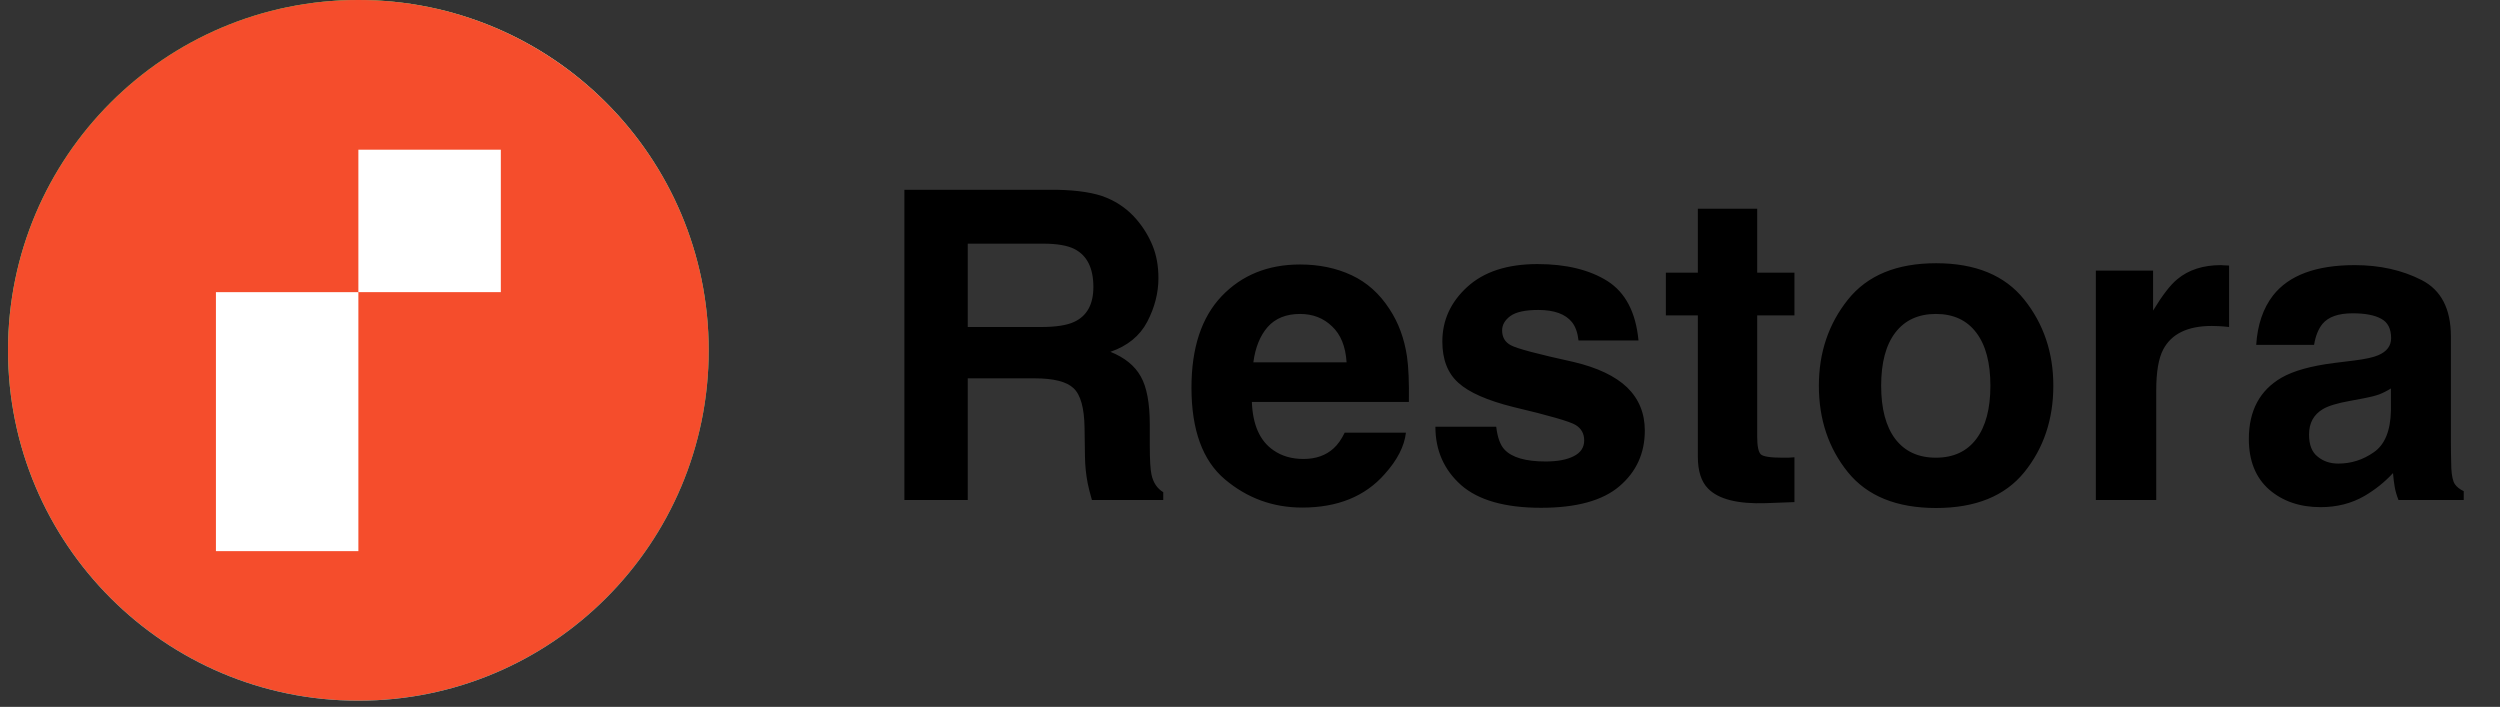 <svg width="145" height="41" viewBox="0 0 145 41" fill="none" xmlns="http://www.w3.org/2000/svg">
<rect x="0" y="0" width="145" height="41" fill="#333333" stroke="none"/>
<path d="M41.105 20.32C41.105 31.542 32.007 40.64 20.785 40.64C9.562 40.64 0.465 31.542 0.465 20.32C0.465 9.098 9.562 0 20.785 0C32.007 0 41.105 9.098 41.105 20.32Z" fill="url(#paint0_linear_1338_2022)"/>
<path d="M41.105 20.32C41.105 31.542 32.007 40.64 20.785 40.64C9.562 40.64 0.465 31.542 0.465 20.32C0.465 9.098 9.562 0 20.785 0C32.007 0 41.105 9.098 41.105 20.32Z" fill="url(#paint1_radial_1338_2022)"/>
<path d="M41.105 20.32C41.105 31.542 32.007 40.64 20.785 40.64C9.562 40.64 0.465 31.542 0.465 20.32C0.465 9.098 9.562 0 20.785 0C32.007 0 41.105 9.098 41.105 20.32Z" fill="#F54D2C"/>
<path d="M12.524 16.945L20.786 16.945V20.7V24.456V31.966H12.524V16.945Z" fill="white"/>
<path d="M20.786 8.682L29.048 8.682V10.748V12.813V16.944H20.786V8.682Z" fill="white"/>
<path d="M60.011 21.944H56.129V29H52.455V11.007H61.28C62.542 11.031 63.51 11.186 64.186 11.471C64.869 11.755 65.447 12.175 65.919 12.728C66.31 13.184 66.619 13.688 66.847 14.242C67.075 14.795 67.189 15.426 67.189 16.134C67.189 16.988 66.973 17.831 66.541 18.661C66.11 19.483 65.398 20.064 64.405 20.406C65.235 20.74 65.821 21.216 66.163 21.834C66.513 22.445 66.688 23.381 66.688 24.642V25.851C66.688 26.672 66.721 27.23 66.786 27.523C66.883 27.987 67.111 28.329 67.469 28.548V29H63.331C63.217 28.601 63.136 28.28 63.087 28.036C62.989 27.531 62.936 27.014 62.928 26.485L62.904 24.813C62.888 23.666 62.676 22.901 62.269 22.518C61.87 22.136 61.117 21.944 60.011 21.944ZM62.294 18.673C63.042 18.331 63.416 17.656 63.416 16.646C63.416 15.556 63.054 14.824 62.33 14.449C61.923 14.238 61.313 14.132 60.499 14.132H56.129V18.966H60.389C61.236 18.966 61.87 18.868 62.294 18.673ZM81.544 25.094C81.454 25.883 81.043 26.685 80.311 27.498C79.172 28.793 77.577 29.439 75.526 29.439C73.833 29.439 72.34 28.894 71.046 27.804C69.752 26.713 69.105 24.939 69.105 22.481C69.105 20.178 69.687 18.412 70.851 17.184C72.022 15.955 73.54 15.34 75.404 15.34C76.511 15.34 77.507 15.548 78.394 15.963C79.282 16.378 80.014 17.033 80.592 17.928C81.113 18.718 81.45 19.633 81.605 20.675C81.695 21.285 81.731 22.164 81.715 23.311H72.608C72.657 24.646 73.076 25.582 73.866 26.119C74.346 26.453 74.924 26.62 75.599 26.62C76.315 26.62 76.897 26.416 77.345 26.009C77.589 25.79 77.805 25.484 77.992 25.094H81.544ZM78.102 21.017C78.045 20.097 77.764 19.401 77.259 18.929C76.763 18.449 76.144 18.209 75.404 18.209C74.598 18.209 73.972 18.461 73.524 18.966C73.085 19.47 72.808 20.154 72.694 21.017H78.102ZM93.238 16.305C94.28 16.972 94.878 18.119 95.033 19.747H91.554C91.505 19.299 91.379 18.945 91.175 18.685C90.793 18.213 90.142 17.977 89.222 17.977C88.465 17.977 87.924 18.095 87.599 18.331C87.281 18.567 87.123 18.844 87.123 19.161C87.123 19.56 87.293 19.849 87.635 20.028C87.977 20.215 89.186 20.537 91.261 20.992C92.644 21.318 93.682 21.81 94.374 22.469C95.057 23.137 95.399 23.971 95.399 24.972C95.399 26.29 94.907 27.368 93.922 28.206C92.945 29.037 91.432 29.452 89.381 29.452C87.289 29.452 85.743 29.012 84.742 28.133C83.749 27.246 83.253 26.119 83.253 24.752H86.781C86.854 25.37 87.013 25.81 87.257 26.07C87.688 26.534 88.486 26.766 89.649 26.766C90.333 26.766 90.874 26.664 91.273 26.461C91.68 26.258 91.883 25.952 91.883 25.545C91.883 25.155 91.721 24.858 91.395 24.654C91.07 24.451 89.861 24.101 87.769 23.605C86.264 23.23 85.202 22.762 84.584 22.201C83.965 21.647 83.656 20.85 83.656 19.808C83.656 18.579 84.136 17.525 85.096 16.646C86.065 15.759 87.424 15.316 89.173 15.316C90.834 15.316 92.189 15.646 93.238 16.305ZM104.078 26.522V29.122L102.43 29.183C100.786 29.24 99.663 28.955 99.061 28.329C98.67 27.93 98.475 27.315 98.475 26.485V18.294H96.62V15.816H98.475V12.105H101.917V15.816H104.078V18.294H101.917V25.326C101.917 25.871 101.987 26.213 102.125 26.351C102.263 26.481 102.687 26.546 103.395 26.546C103.5 26.546 103.61 26.546 103.724 26.546C103.846 26.538 103.964 26.53 104.078 26.522ZM117.408 17.379C118.531 18.787 119.093 20.451 119.093 22.372C119.093 24.325 118.531 25.997 117.408 27.389C116.285 28.772 114.58 29.464 112.293 29.464C110.007 29.464 108.302 28.772 107.179 27.389C106.056 25.997 105.494 24.325 105.494 22.372C105.494 20.451 106.056 18.787 107.179 17.379C108.302 15.971 110.007 15.267 112.293 15.267C114.58 15.267 116.285 15.971 117.408 17.379ZM112.281 18.209C111.264 18.209 110.479 18.571 109.925 19.295C109.38 20.012 109.107 21.037 109.107 22.372C109.107 23.706 109.38 24.736 109.925 25.46C110.479 26.184 111.264 26.546 112.281 26.546C113.299 26.546 114.08 26.184 114.625 25.46C115.17 24.736 115.443 23.706 115.443 22.372C115.443 21.037 115.17 20.012 114.625 19.295C114.08 18.571 113.299 18.209 112.281 18.209ZM128.285 18.905C126.885 18.905 125.945 19.36 125.465 20.272C125.196 20.785 125.062 21.574 125.062 22.64V29H121.559V15.694H124.879V18.014C125.416 17.127 125.884 16.52 126.283 16.195C126.934 15.65 127.78 15.377 128.822 15.377C128.887 15.377 128.94 15.381 128.98 15.389C129.029 15.389 129.131 15.393 129.286 15.401V18.966C129.066 18.941 128.871 18.925 128.7 18.917C128.529 18.909 128.39 18.905 128.285 18.905ZM131.837 17.135C132.757 15.963 134.335 15.377 136.573 15.377C138.03 15.377 139.324 15.666 140.455 16.244C141.586 16.822 142.152 17.912 142.152 19.515V25.619C142.152 26.042 142.16 26.555 142.176 27.157C142.201 27.613 142.27 27.922 142.384 28.084C142.498 28.247 142.669 28.381 142.896 28.487V29H139.112C139.007 28.731 138.933 28.479 138.893 28.243C138.852 28.007 138.819 27.739 138.795 27.438C138.315 27.958 137.761 28.402 137.135 28.768C136.386 29.199 135.54 29.415 134.596 29.415C133.391 29.415 132.394 29.073 131.605 28.39C130.824 27.698 130.433 26.721 130.433 25.46C130.433 23.824 131.064 22.64 132.325 21.908C133.017 21.509 134.034 21.224 135.377 21.053L136.561 20.907C137.204 20.825 137.664 20.724 137.94 20.602C138.437 20.39 138.685 20.06 138.685 19.613C138.685 19.067 138.494 18.693 138.111 18.49C137.737 18.278 137.184 18.172 136.451 18.172C135.629 18.172 135.047 18.376 134.706 18.783C134.461 19.084 134.299 19.491 134.217 20.003H130.86C130.934 18.84 131.259 17.884 131.837 17.135ZM134.425 26.485C134.75 26.754 135.149 26.888 135.621 26.888C136.37 26.888 137.057 26.669 137.684 26.229C138.319 25.79 138.648 24.988 138.673 23.824V22.53C138.453 22.669 138.229 22.783 138.001 22.872C137.782 22.953 137.477 23.031 137.086 23.104L136.305 23.25C135.572 23.381 135.047 23.539 134.73 23.727C134.193 24.044 133.924 24.536 133.924 25.204C133.924 25.798 134.091 26.225 134.425 26.485Z" fill="black"/>
<defs>
<linearGradient id="paint0_linear_1338_2022" x1="20.785" y1="0" x2="20.785" y2="40.64" gradientUnits="userSpaceOnUse">
<stop stop-color="#4BFF4B"/>
<stop offset="1" stop-color="#1CF0FB"/>
</linearGradient>
<radialGradient id="paint1_radial_1338_2022" cx="0" cy="0" r="1" gradientUnits="userSpaceOnUse" gradientTransform="translate(32.185 3.778) rotate(-163.825) scale(34.573 34.654)">
<stop stop-color="#C2C9EC"/>
<stop offset="1" stop-opacity="0"/>
</radialGradient>
</defs>
</svg>
